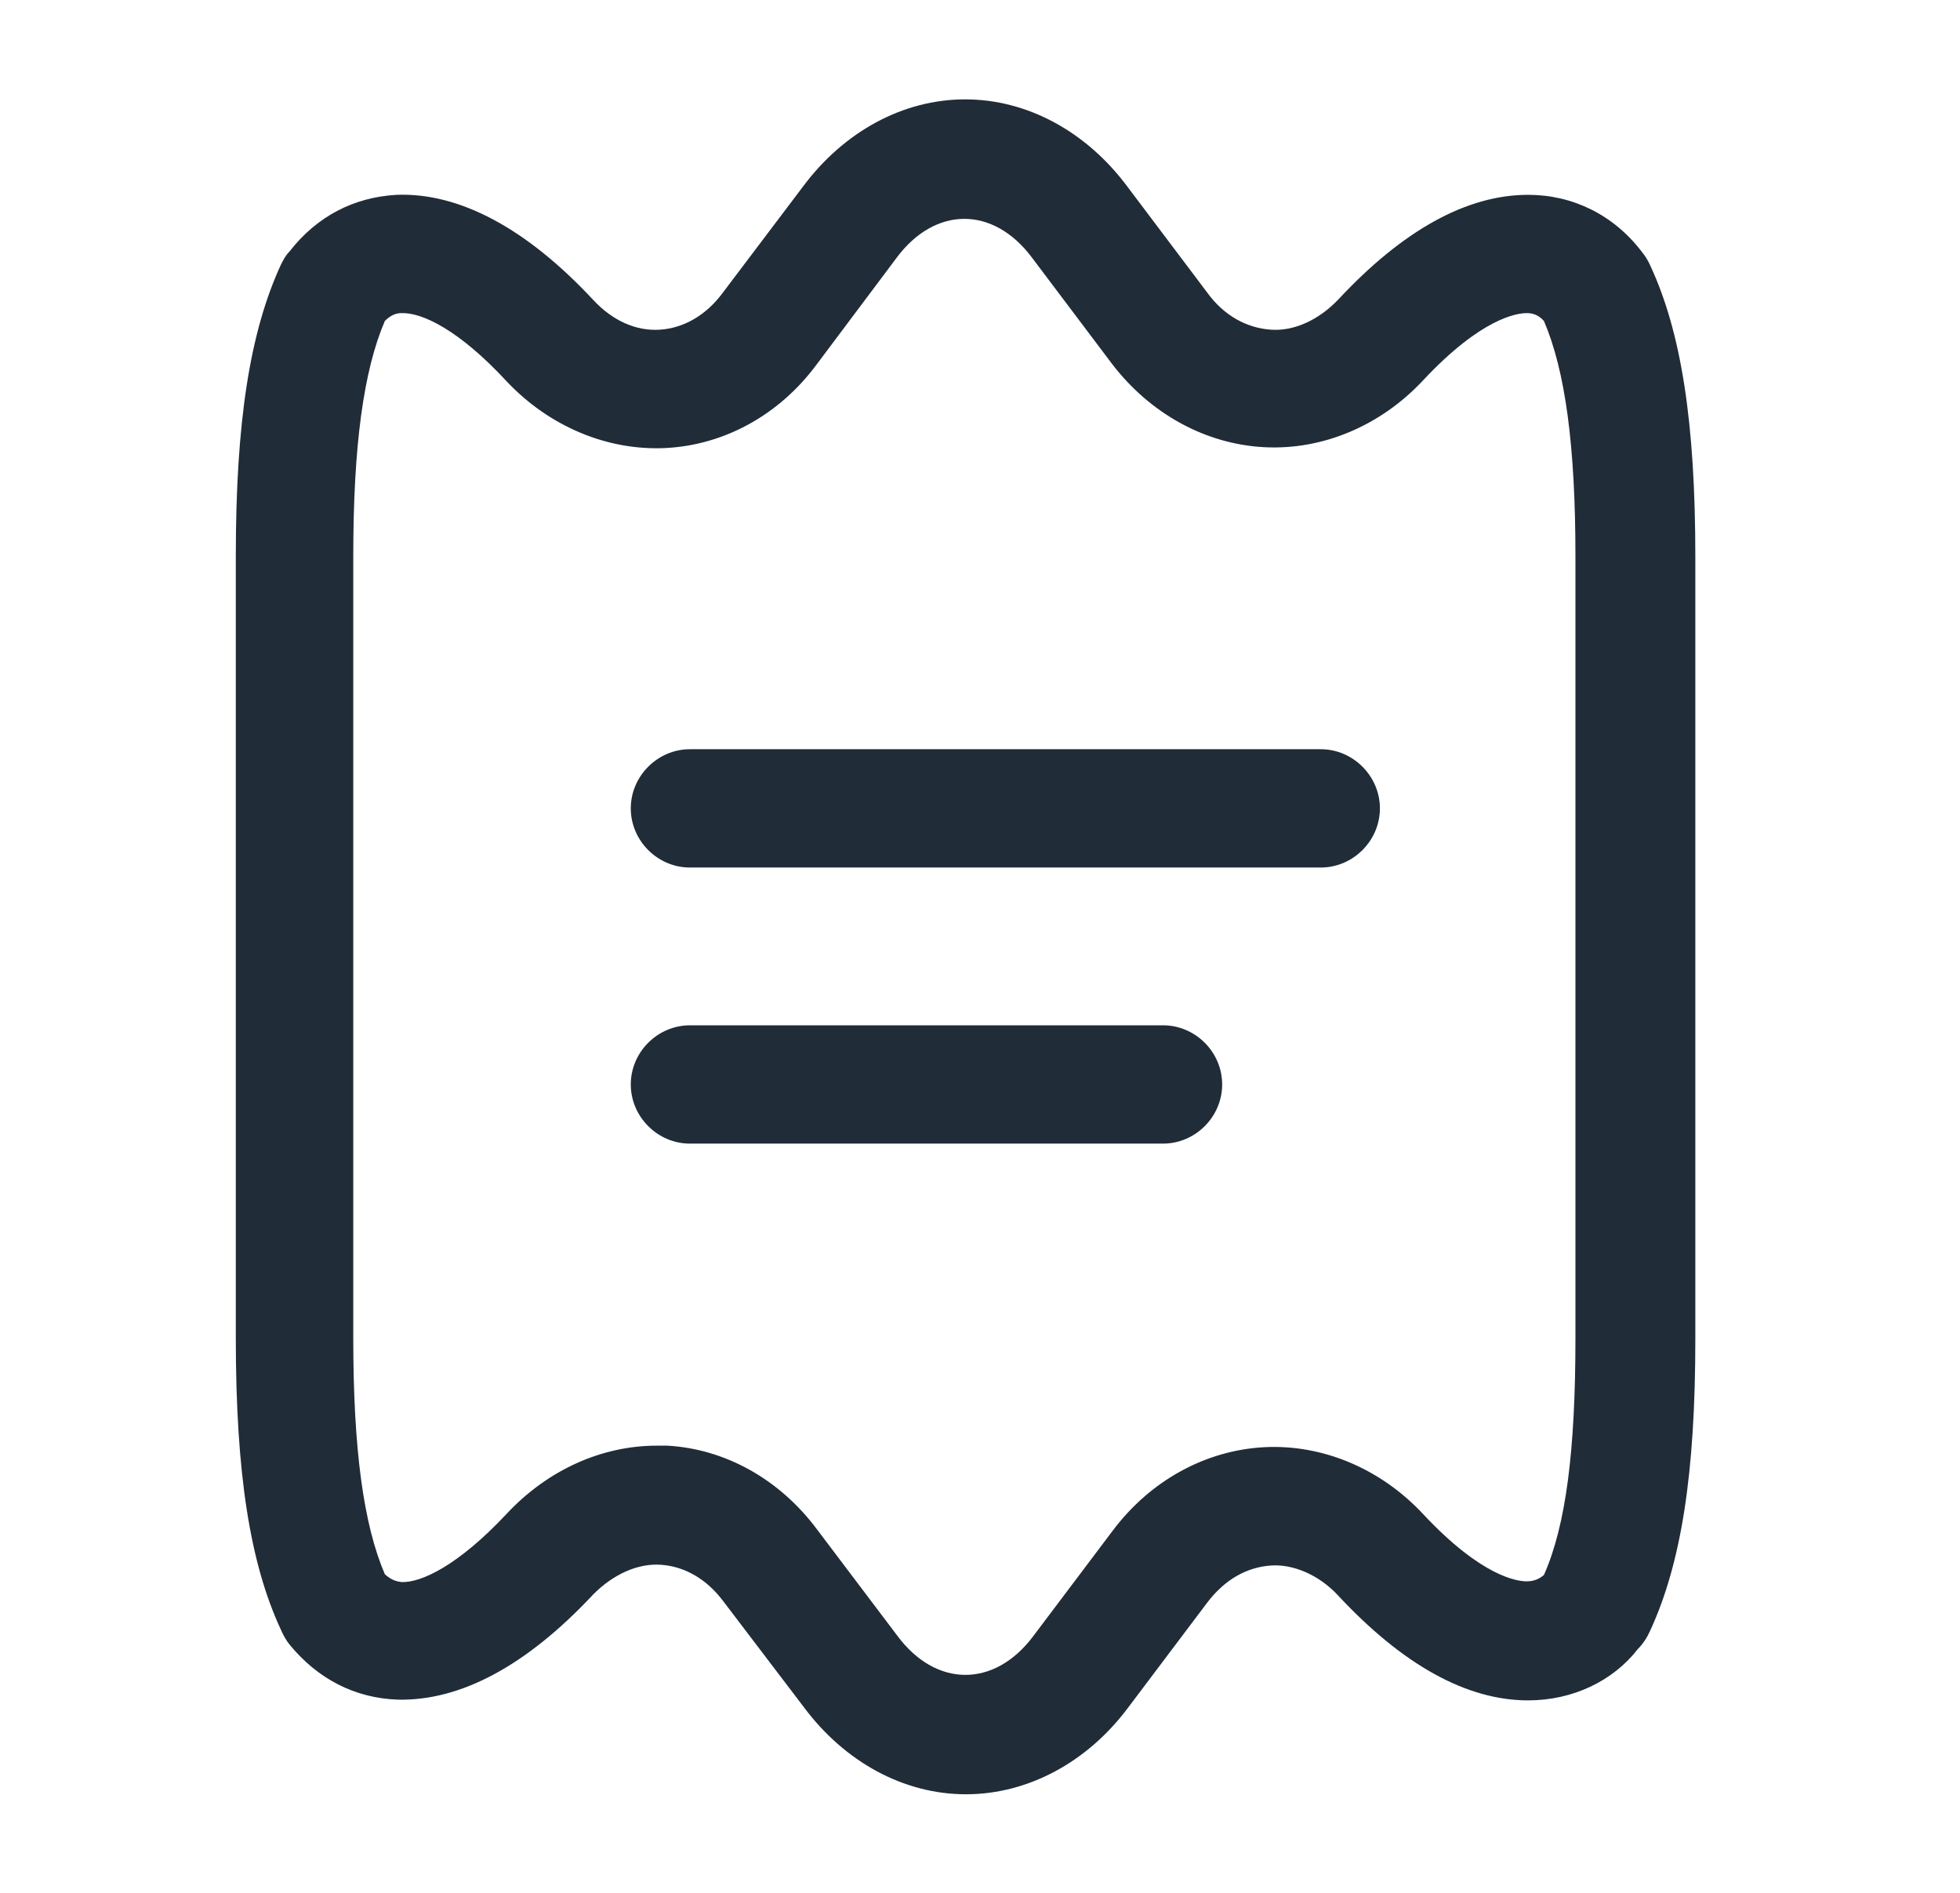<svg width="29" height="28" viewBox="0 0 29 28" fill="none" xmlns="http://www.w3.org/2000/svg">
<path d="M14.292 26.542C13.37 26.542 12.495 26.063 11.889 25.247L10.699 23.683C10.454 23.357 10.127 23.17 9.777 23.147C9.439 23.123 9.077 23.287 8.785 23.578C7.782 24.652 6.802 25.165 5.88 25.142C5.25 25.118 4.702 24.838 4.282 24.325C4.235 24.267 4.189 24.185 4.154 24.103C3.699 23.123 3.489 21.793 3.489 19.798V8.225C3.489 6.23 3.699 4.912 4.154 3.92C4.189 3.85 4.224 3.78 4.282 3.722C4.69 3.197 5.239 2.917 5.869 2.882C6.802 2.847 7.794 3.383 8.774 4.433C9.065 4.748 9.415 4.9 9.765 4.877C10.115 4.853 10.442 4.667 10.687 4.34L11.877 2.765C12.484 1.948 13.359 1.47 14.28 1.47C15.202 1.47 16.077 1.948 16.684 2.765L17.862 4.328C18.107 4.667 18.445 4.853 18.807 4.877C19.145 4.9 19.507 4.737 19.799 4.433C20.755 3.407 21.7 2.882 22.61 2.882C23.264 2.882 23.87 3.173 24.29 3.722C24.337 3.78 24.384 3.85 24.419 3.932C24.874 4.912 25.084 6.242 25.084 8.237V19.81C25.084 21.805 24.874 23.123 24.419 24.115C24.372 24.22 24.314 24.313 24.232 24.395C23.87 24.862 23.275 25.153 22.61 25.153C21.7 25.153 20.755 24.628 19.799 23.602C19.519 23.298 19.134 23.135 18.807 23.158C18.445 23.182 18.119 23.368 17.862 23.707L16.684 25.27C16.089 26.063 15.214 26.542 14.292 26.542ZM9.719 21.385C9.765 21.385 9.824 21.385 9.87 21.385C10.734 21.432 11.539 21.887 12.087 22.622L13.277 24.197C13.849 24.967 14.712 24.967 15.284 24.208L16.462 22.645C17.022 21.898 17.839 21.455 18.702 21.408C19.565 21.362 20.429 21.723 21.059 22.4C21.922 23.322 22.447 23.392 22.587 23.392C22.68 23.392 22.762 23.368 22.844 23.298C23.17 22.563 23.31 21.455 23.31 19.798V8.225C23.31 6.592 23.159 5.483 22.844 4.748C22.75 4.643 22.657 4.632 22.587 4.632C22.447 4.632 21.922 4.702 21.059 5.623C20.429 6.3 19.565 6.662 18.702 6.615C17.827 6.568 17.01 6.113 16.45 5.378L15.272 3.815C14.7 3.045 13.837 3.045 13.265 3.815L12.075 5.402C11.527 6.137 10.722 6.58 9.859 6.627C8.995 6.673 8.132 6.312 7.502 5.647C6.79 4.877 6.242 4.62 5.939 4.632C5.869 4.632 5.787 4.655 5.694 4.748C5.379 5.483 5.227 6.592 5.227 8.225V19.798C5.227 21.443 5.379 22.552 5.694 23.287C5.799 23.38 5.869 23.392 5.939 23.403C6.23 23.415 6.779 23.158 7.49 22.4C8.109 21.735 8.914 21.385 9.719 21.385Z" fill="#202C38"/>
<path d="M19.542 12.833H10.208C9.73 12.833 9.333 12.437 9.333 11.958C9.333 11.48 9.73 11.083 10.208 11.083H19.542C20.02 11.083 20.417 11.48 20.417 11.958C20.417 12.437 20.02 12.833 19.542 12.833Z" fill="#202C38"/>
<path d="M17.208 16.917H10.208C9.73 16.917 9.333 16.52 9.333 16.042C9.333 15.563 9.73 15.167 10.208 15.167H17.208C17.687 15.167 18.083 15.563 18.083 16.042C18.083 16.52 17.687 16.917 17.208 16.917Z" fill="#202C38"/>
</svg>
